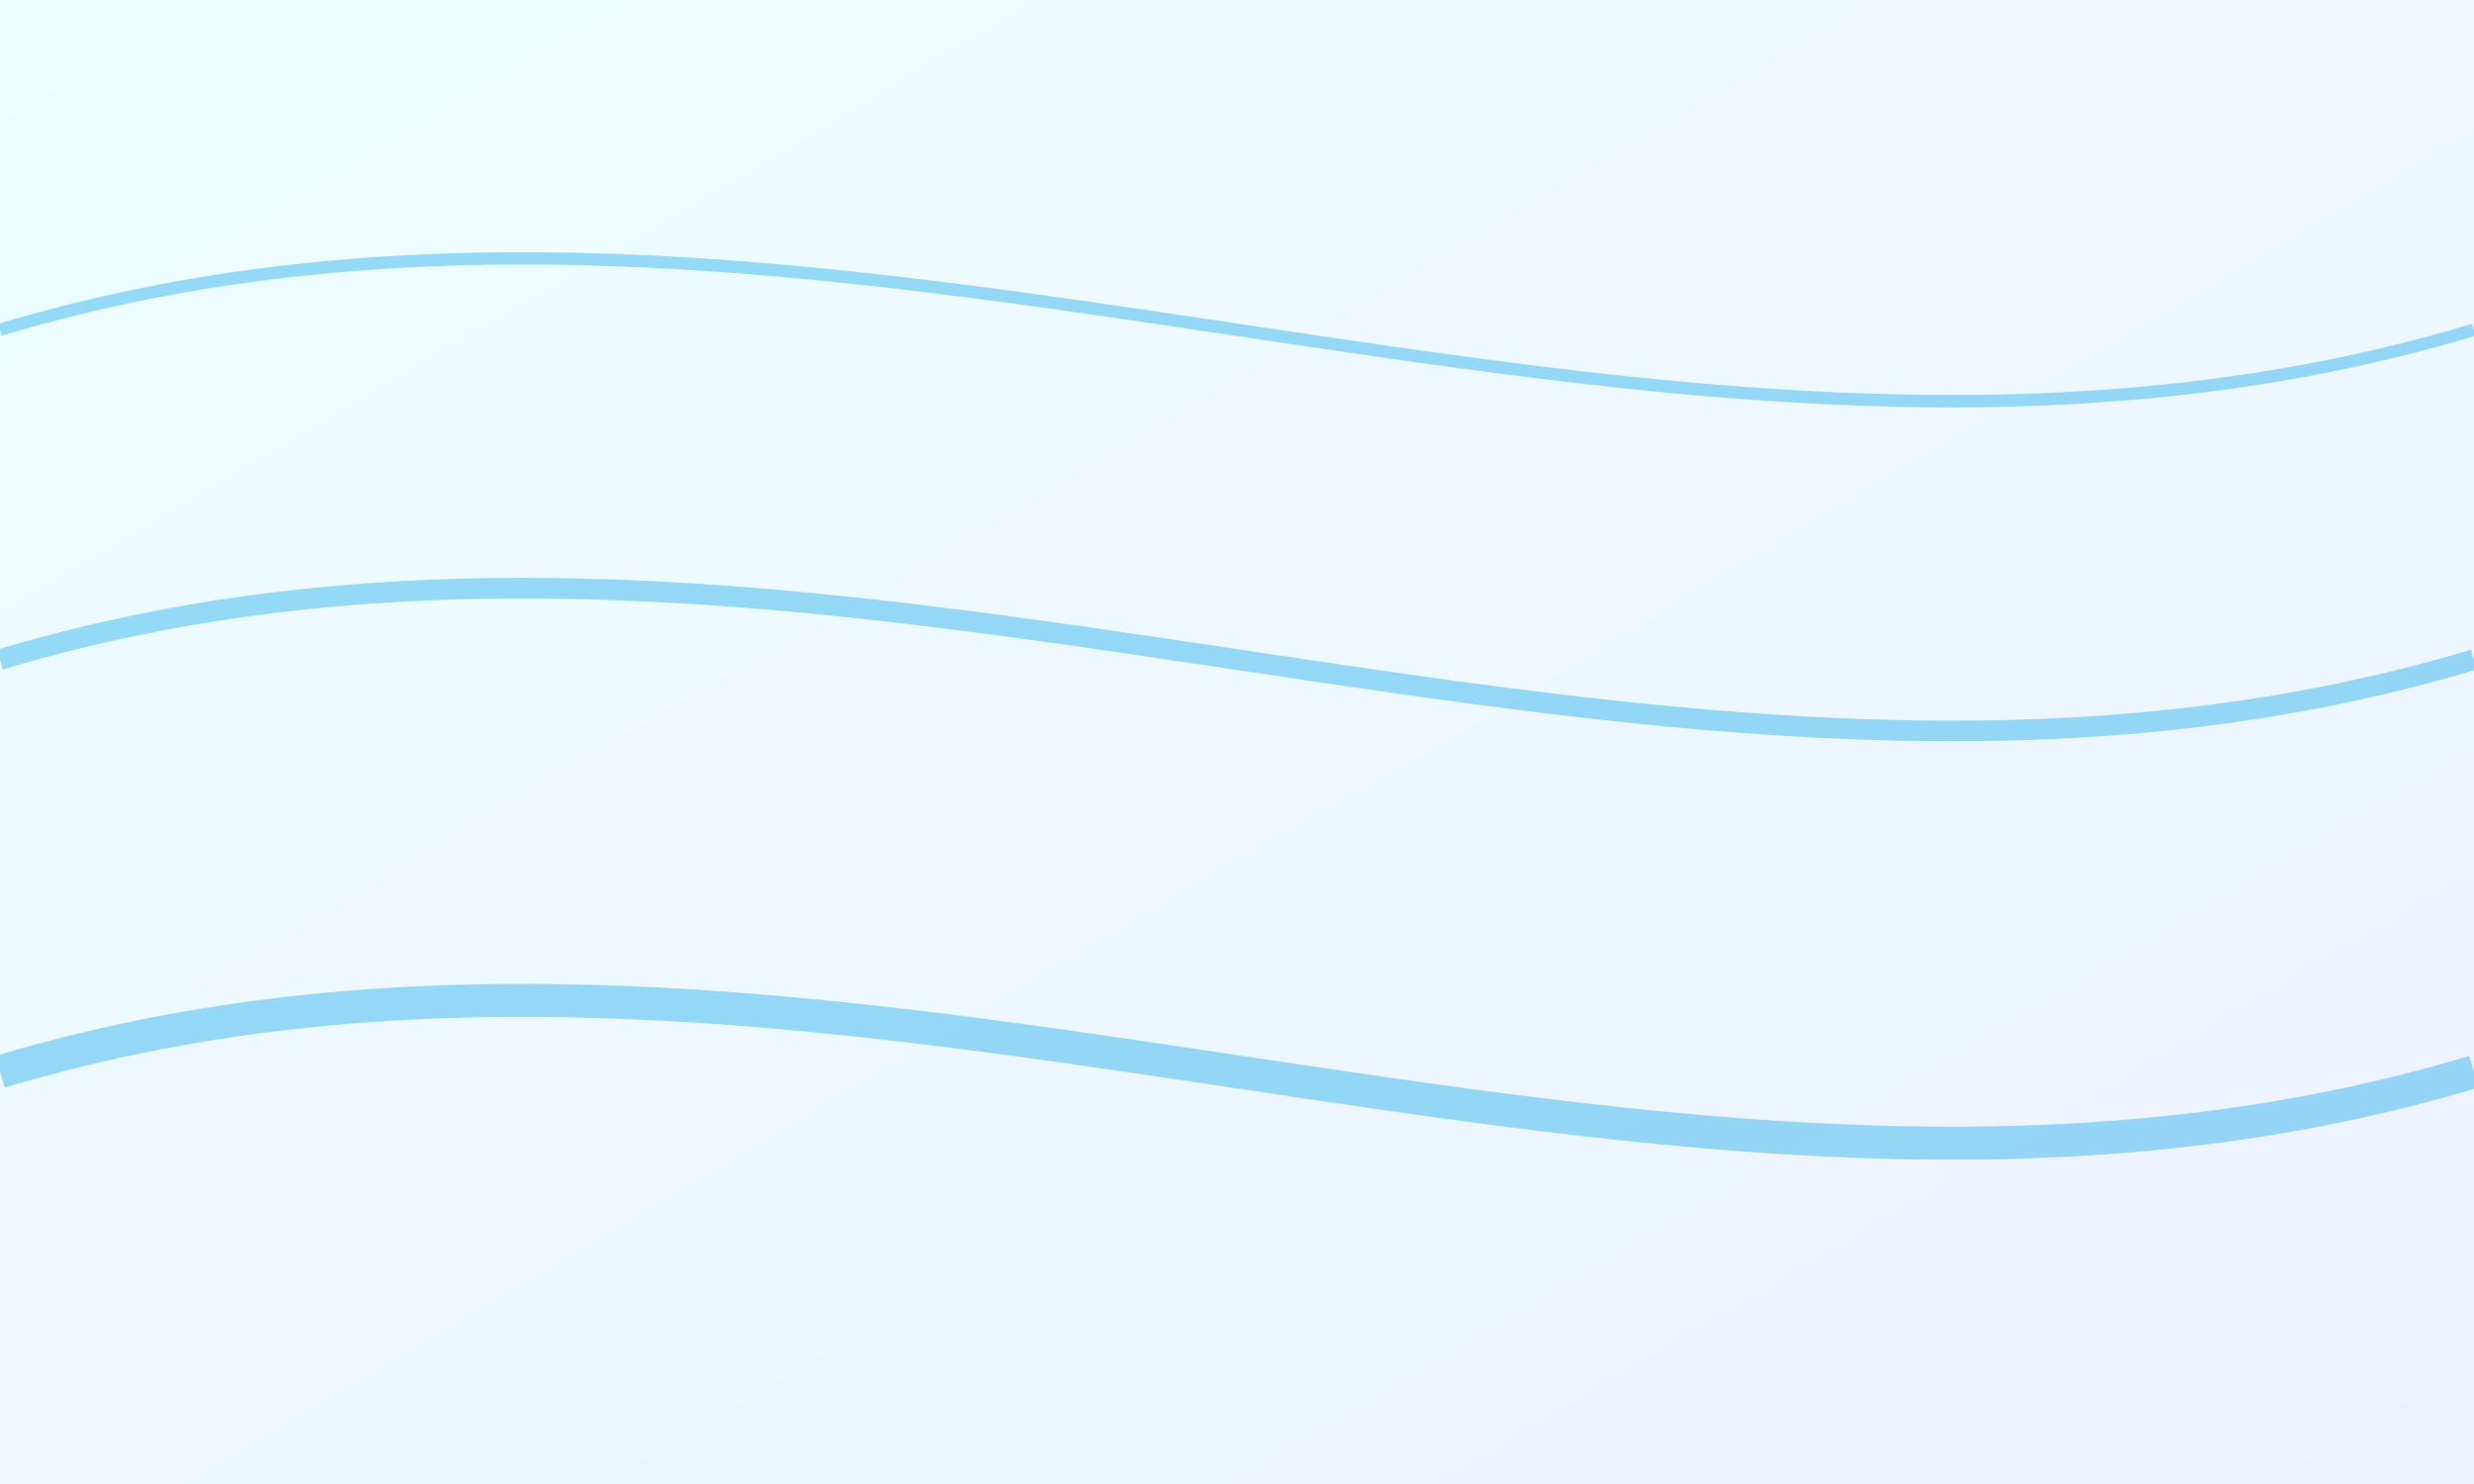<svg xmlns='http://www.w3.org/2000/svg' width='600' height='360' viewBox='0 0 600 360'><rect x="0" y="0" width="600" height="360" fill="#333333" stroke="none"/><defs><linearGradient id='g' x1='0' y1='0' x2='1' y2='1'><stop offset='0' stop-color='#ecfeff'/><stop offset='1' stop-color='#eef2ff'/></linearGradient></defs><rect width='600' height='360' fill='url(#g)'/><g opacity='.4' fill='none' stroke='#0ea5e9'><path d='M0 260 C200 200 400 320 600 260' stroke-width='8'/><path d='M0 160 C200 100 400 220 600 160' stroke-width='5'/><path d='M0 80 C200 20 400 140 600 80' stroke-width='3'/></g></svg>